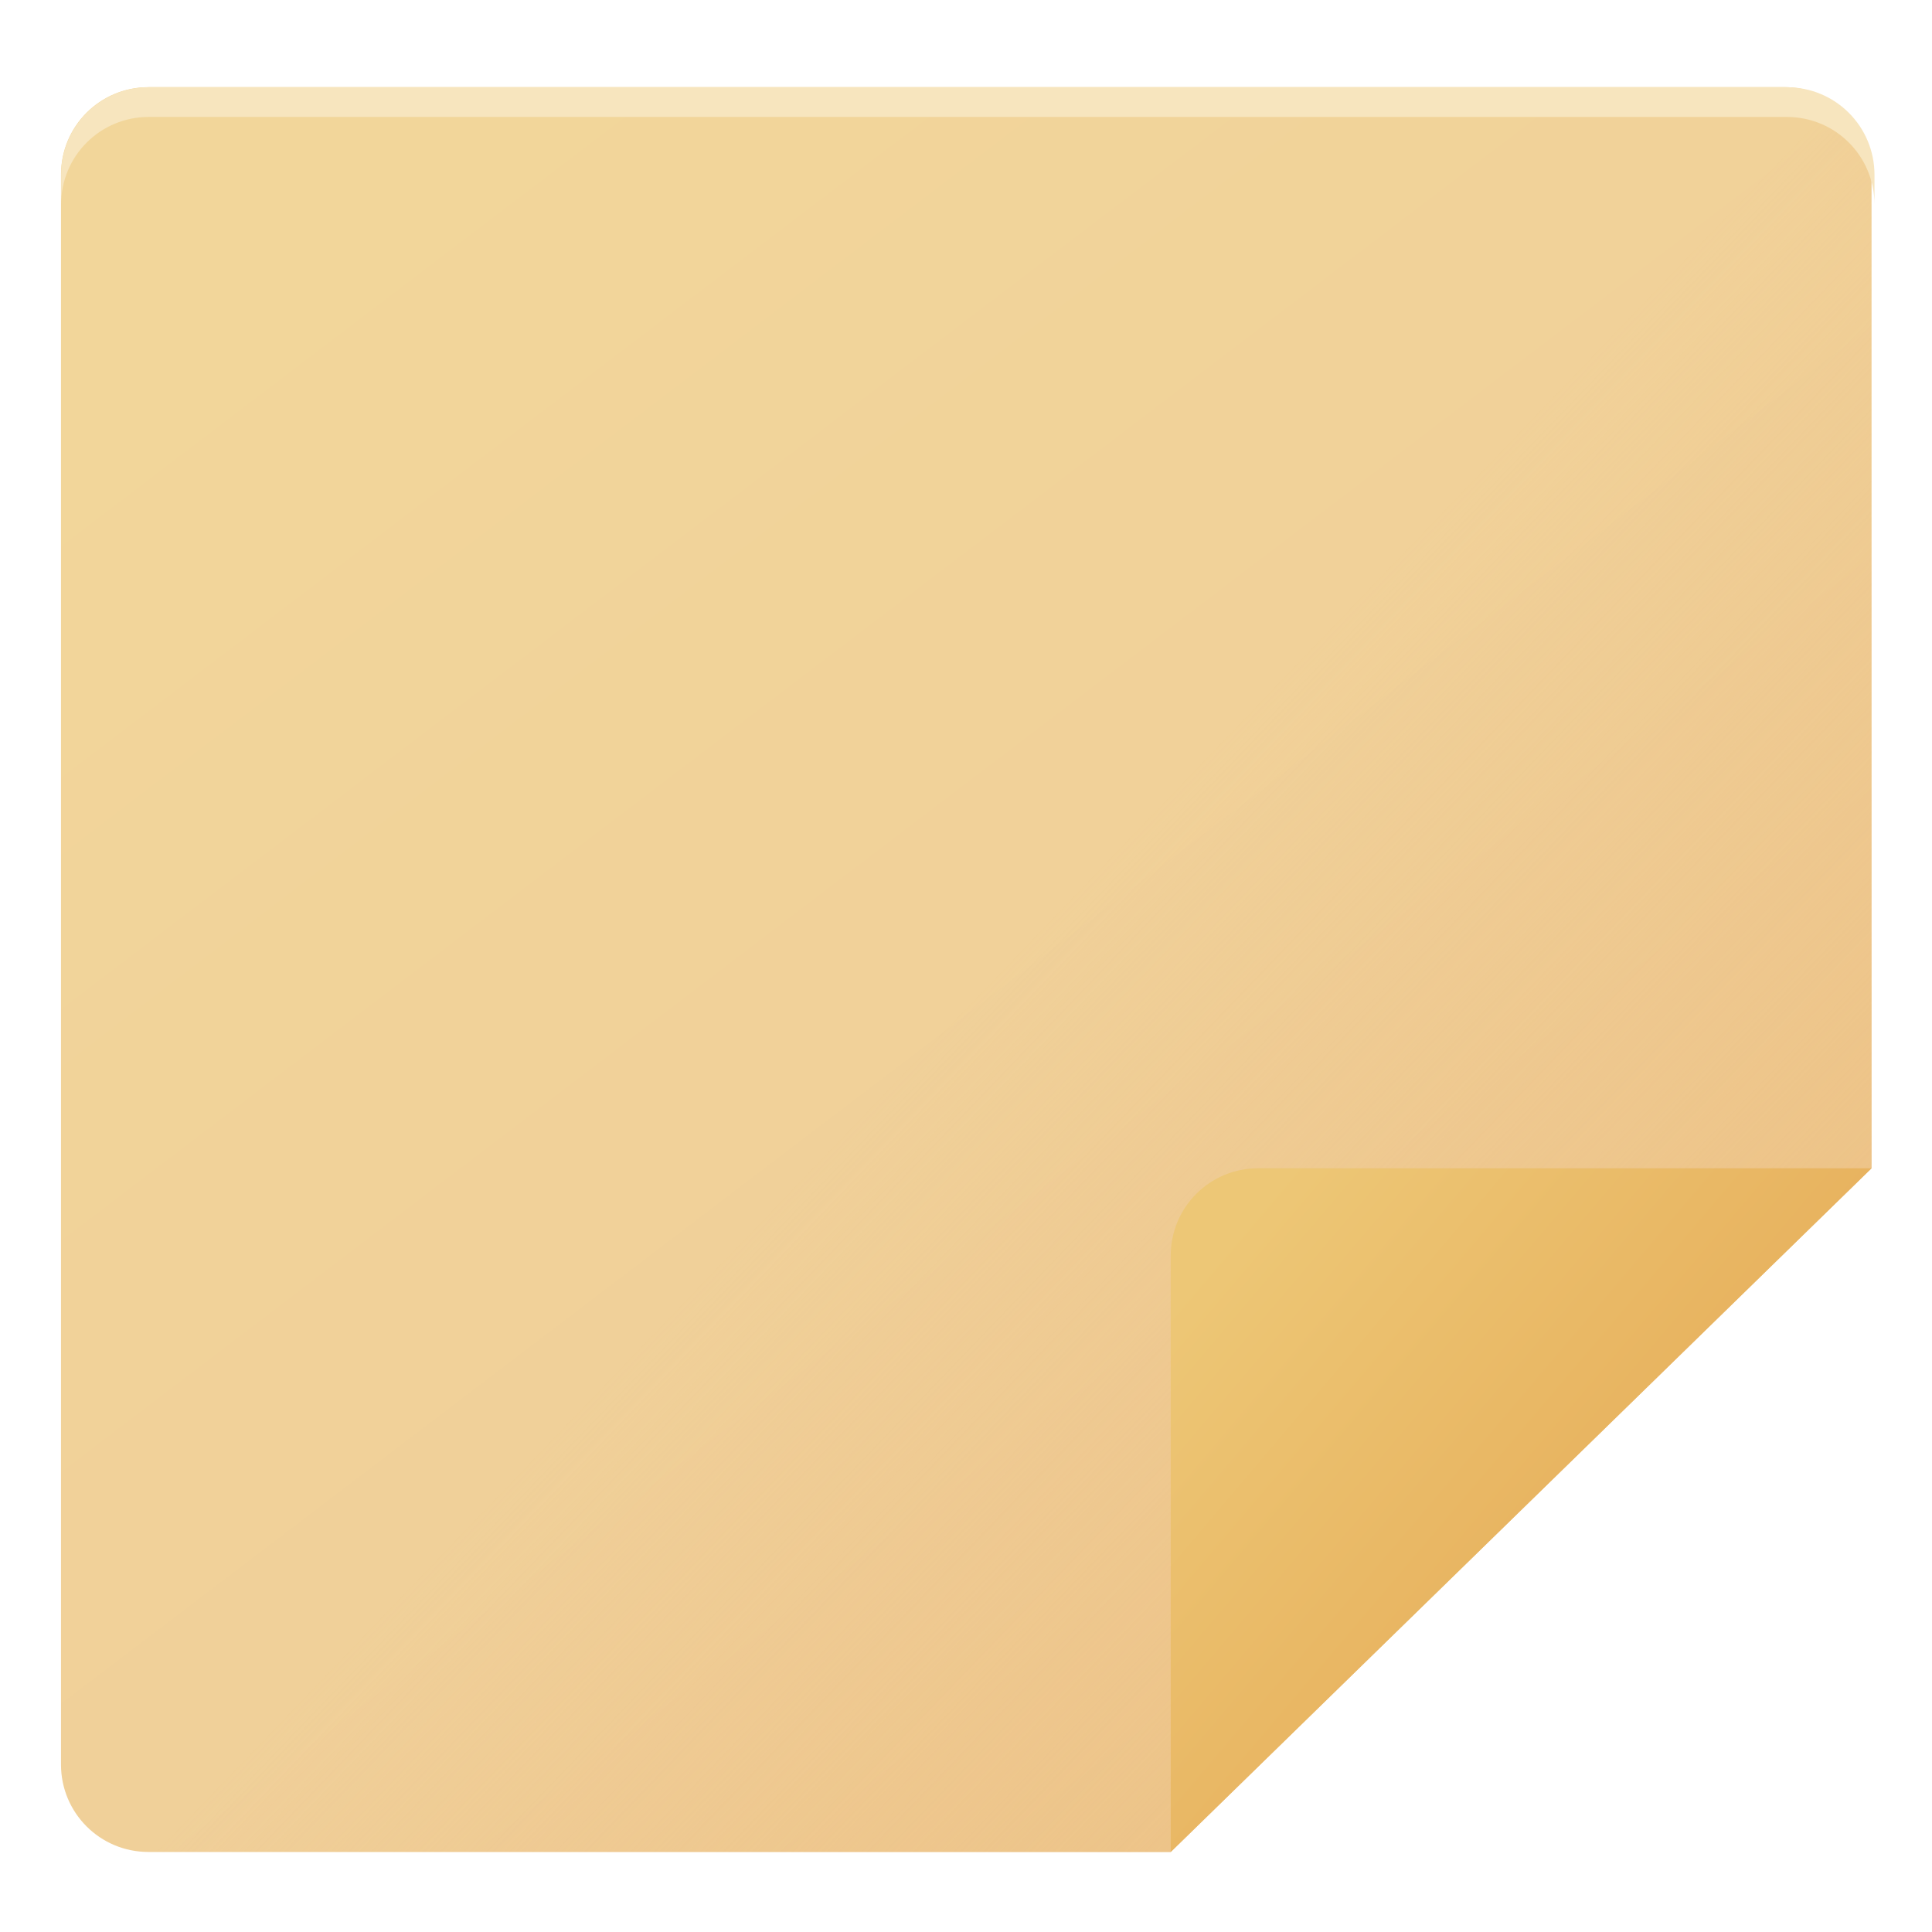 <?xml version="1.0" encoding="UTF-8" standalone="no"?>
<!-- Created with Inkscape (http://www.inkscape.org/) -->

<svg
   xmlns:dc="http://purl.org/dc/elements/1.1/"
   xmlns:cc="http://creativecommons.org/ns#"
   xmlns:rdf="http://www.w3.org/1999/02/22-rdf-syntax-ns#"
   xmlns:svg="http://www.w3.org/2000/svg"
   xmlns="http://www.w3.org/2000/svg"
   xmlns:xlink="http://www.w3.org/1999/xlink"
   xmlns:sodipodi="http://sodipodi.sourceforge.net/DTD/sodipodi-0.dtd"
   xmlns:inkscape="http://www.inkscape.org/namespaces/inkscape"
   width="128"
   height="128"
   viewBox="0 0 33.867 33.867"
   version="1.1"
   id="svg4743"
   inkscape:version="0.92.3 (2405546, 2018-03-11)"
   sodipodi:docname="notes.svg">
  <defs
     id="defs4737">
    <linearGradient
       inkscape:collect="always"
       id="linearGradient5327">
      <stop
         style="stop-color:#ecc082;stop-opacity:1;"
         offset="0"
         id="stop5323" />
      <stop
         style="stop-color:#ecc082;stop-opacity:0;"
         offset="1"
         id="stop5325" />
    </linearGradient>
    <linearGradient
       id="linearGradient5317"
       inkscape:collect="always">
      <stop
         id="stop5313"
         offset="0"
         style="stop-color:#e5a954;stop-opacity:1" />
      <stop
         id="stop5315"
         offset="1"
         style="stop-color:#edc776;stop-opacity:1" />
    </linearGradient>
    <linearGradient
       inkscape:collect="always"
       id="linearGradient5294-3">
      <stop
         style="stop-color:#efcb98;stop-opacity:1"
         offset="0"
         id="stop5290" />
      <stop
         style="stop-color:#f2d69a;stop-opacity:1"
         offset="1"
         id="stop5292" />
    </linearGradient>
    <linearGradient
       inkscape:collect="always"
       xlink:href="#linearGradient5294-3"
       id="linearGradient5296"
       x1="27.462"
       y1="295.229"
       x2="5.947"
       y2="266.966"
       gradientUnits="userSpaceOnUse" />
    <linearGradient
       inkscape:collect="always"
       xlink:href="#linearGradient5317"
       id="linearGradient5311"
       gradientUnits="userSpaceOnUse"
       x1="22.076"
       y1="287.575"
       x2="31.082"
       y2="295.219"
       gradientTransform="rotate(-180,26.665,289.604)" />
    <linearGradient
       inkscape:collect="always"
       xlink:href="#linearGradient5327"
       id="linearGradient5329"
       x1="30.335"
       y1="293.692"
       x2="16.905"
       y2="280.797"
       gradientUnits="userSpaceOnUse" />
  </defs>
  <sodipodi:namedview
     id="base"
     pagecolor="#ffffff"
     bordercolor="#666666"
     borderopacity="1.0"
     inkscape:pageopacity="0.0"
     inkscape:pageshadow="2"
     inkscape:zoom="3.959798"
     inkscape:cx="45.345568"
     inkscape:cy="45.513435"
     inkscape:document-units="mm"
     inkscape:current-layer="layer1"
     showgrid="false"
     units="px"
     inkscape:window-width="1920"
     inkscape:window-height="1029"
     inkscape:window-x="0"
     inkscape:window-y="25"
     inkscape:window-maximized="1" />
  <g
     inkscape:label="Capa 1"
     inkscape:groupmode="layer"
     id="layer1"
     transform="translate(0,-263.133)">
    <path
       sodipodi:nodetypes="sssccccssss"
       inkscape:connector-curvature="0"
       id="path5309"
       d="M 2.603,264.66 H 31.273 c 0.85,0 1.534,0.684 1.534,1.534 v 13.934 3.484 L 20.522,295.597 H 16.938 2.603 c -0.85,0 -1.534,-0.684 -1.534,-1.534 v -27.868 c 0,-0.85 0.684,-1.534 1.534,-1.534 z"
       style="opacity:1;fill:url(#linearGradient5296);fill-opacity:1;stroke:none;stroke-width:1.45;stroke-linecap:butt;stroke-linejoin:round;stroke-miterlimit:4;stroke-dasharray:none;stroke-dashoffset:0;stroke-opacity:0.381;paint-order:fill markers stroke" />
    <path
       style="opacity:1;fill:url(#linearGradient5329);fill-opacity:1;stroke:none;stroke-width:1.45;stroke-linecap:butt;stroke-linejoin:round;stroke-miterlimit:4;stroke-dasharray:none;stroke-dashoffset:0;stroke-opacity:0.381;paint-order:fill markers stroke"
       d="M 2.603,264.66 H 31.273 c 0.85,0 1.534,0.684 1.534,1.534 v 13.934 3.484 L 20.522,295.597 H 16.938 2.603 c -0.85,0 -1.534,-0.684 -1.534,-1.534 v -27.868 c 0,-0.85 0.684,-1.534 1.534,-1.534 z"
       id="path5321"
       inkscape:connector-curvature="0"
       sodipodi:nodetypes="sssccccssss" />
    <path
       style="opacity:1;fill:url(#linearGradient5311);fill-opacity:1;stroke:none;stroke-width:1.45;stroke-linecap:butt;stroke-linejoin:round;stroke-miterlimit:4;stroke-dasharray:none;stroke-dashoffset:0;stroke-opacity:0.381;paint-order:fill markers stroke"
       d="m 20.522,295.597 v -10.451 c 0,-0.85 0.684,-1.534 1.534,-1.534 h 10.751 z"
       id="rect5288"
       inkscape:connector-curvature="0"
       sodipodi:nodetypes="ccccc" />
    <path
       sodipodi:nodetypes="ccccc"
       inkscape:connector-curvature="0"
       id="path5319"
       d="m 20.522,295.597 v -10.451 c 0,-0.85 0.684,-1.534 1.534,-1.534 h 10.751 z"
       style="opacity:1;fill:url(#linearGradient5311);fill-opacity:1;stroke:none;stroke-width:1.45;stroke-linecap:butt;stroke-linejoin:round;stroke-miterlimit:4;stroke-dasharray:none;stroke-dashoffset:0;stroke-opacity:0.381;paint-order:fill markers stroke" />
    <path
       style="opacity:1;fill:#f7e5be;fill-opacity:1;stroke:none;stroke-width:5.48;stroke-linecap:butt;stroke-linejoin:round;stroke-miterlimit:4;stroke-dasharray:none;stroke-dashoffset:0;stroke-opacity:0.381;paint-order:fill markers stroke"
       d="M 9.838 5.771 C 6.626 5.771 4.041 8.358 4.041 11.57 L 4.041 13.533 C 4.041 10.321 6.626 7.736 9.838 7.736 L 118.197 7.736 C 121.409 7.736 123.996 10.321 123.996 13.533 L 123.996 11.57 C 123.996 8.358 121.409 5.771 118.197 5.771 L 9.838 5.771 z "
       transform="matrix(0.265,0,0,0.265,0,263.133)"
       id="rect5298" />
  </g>
</svg>
